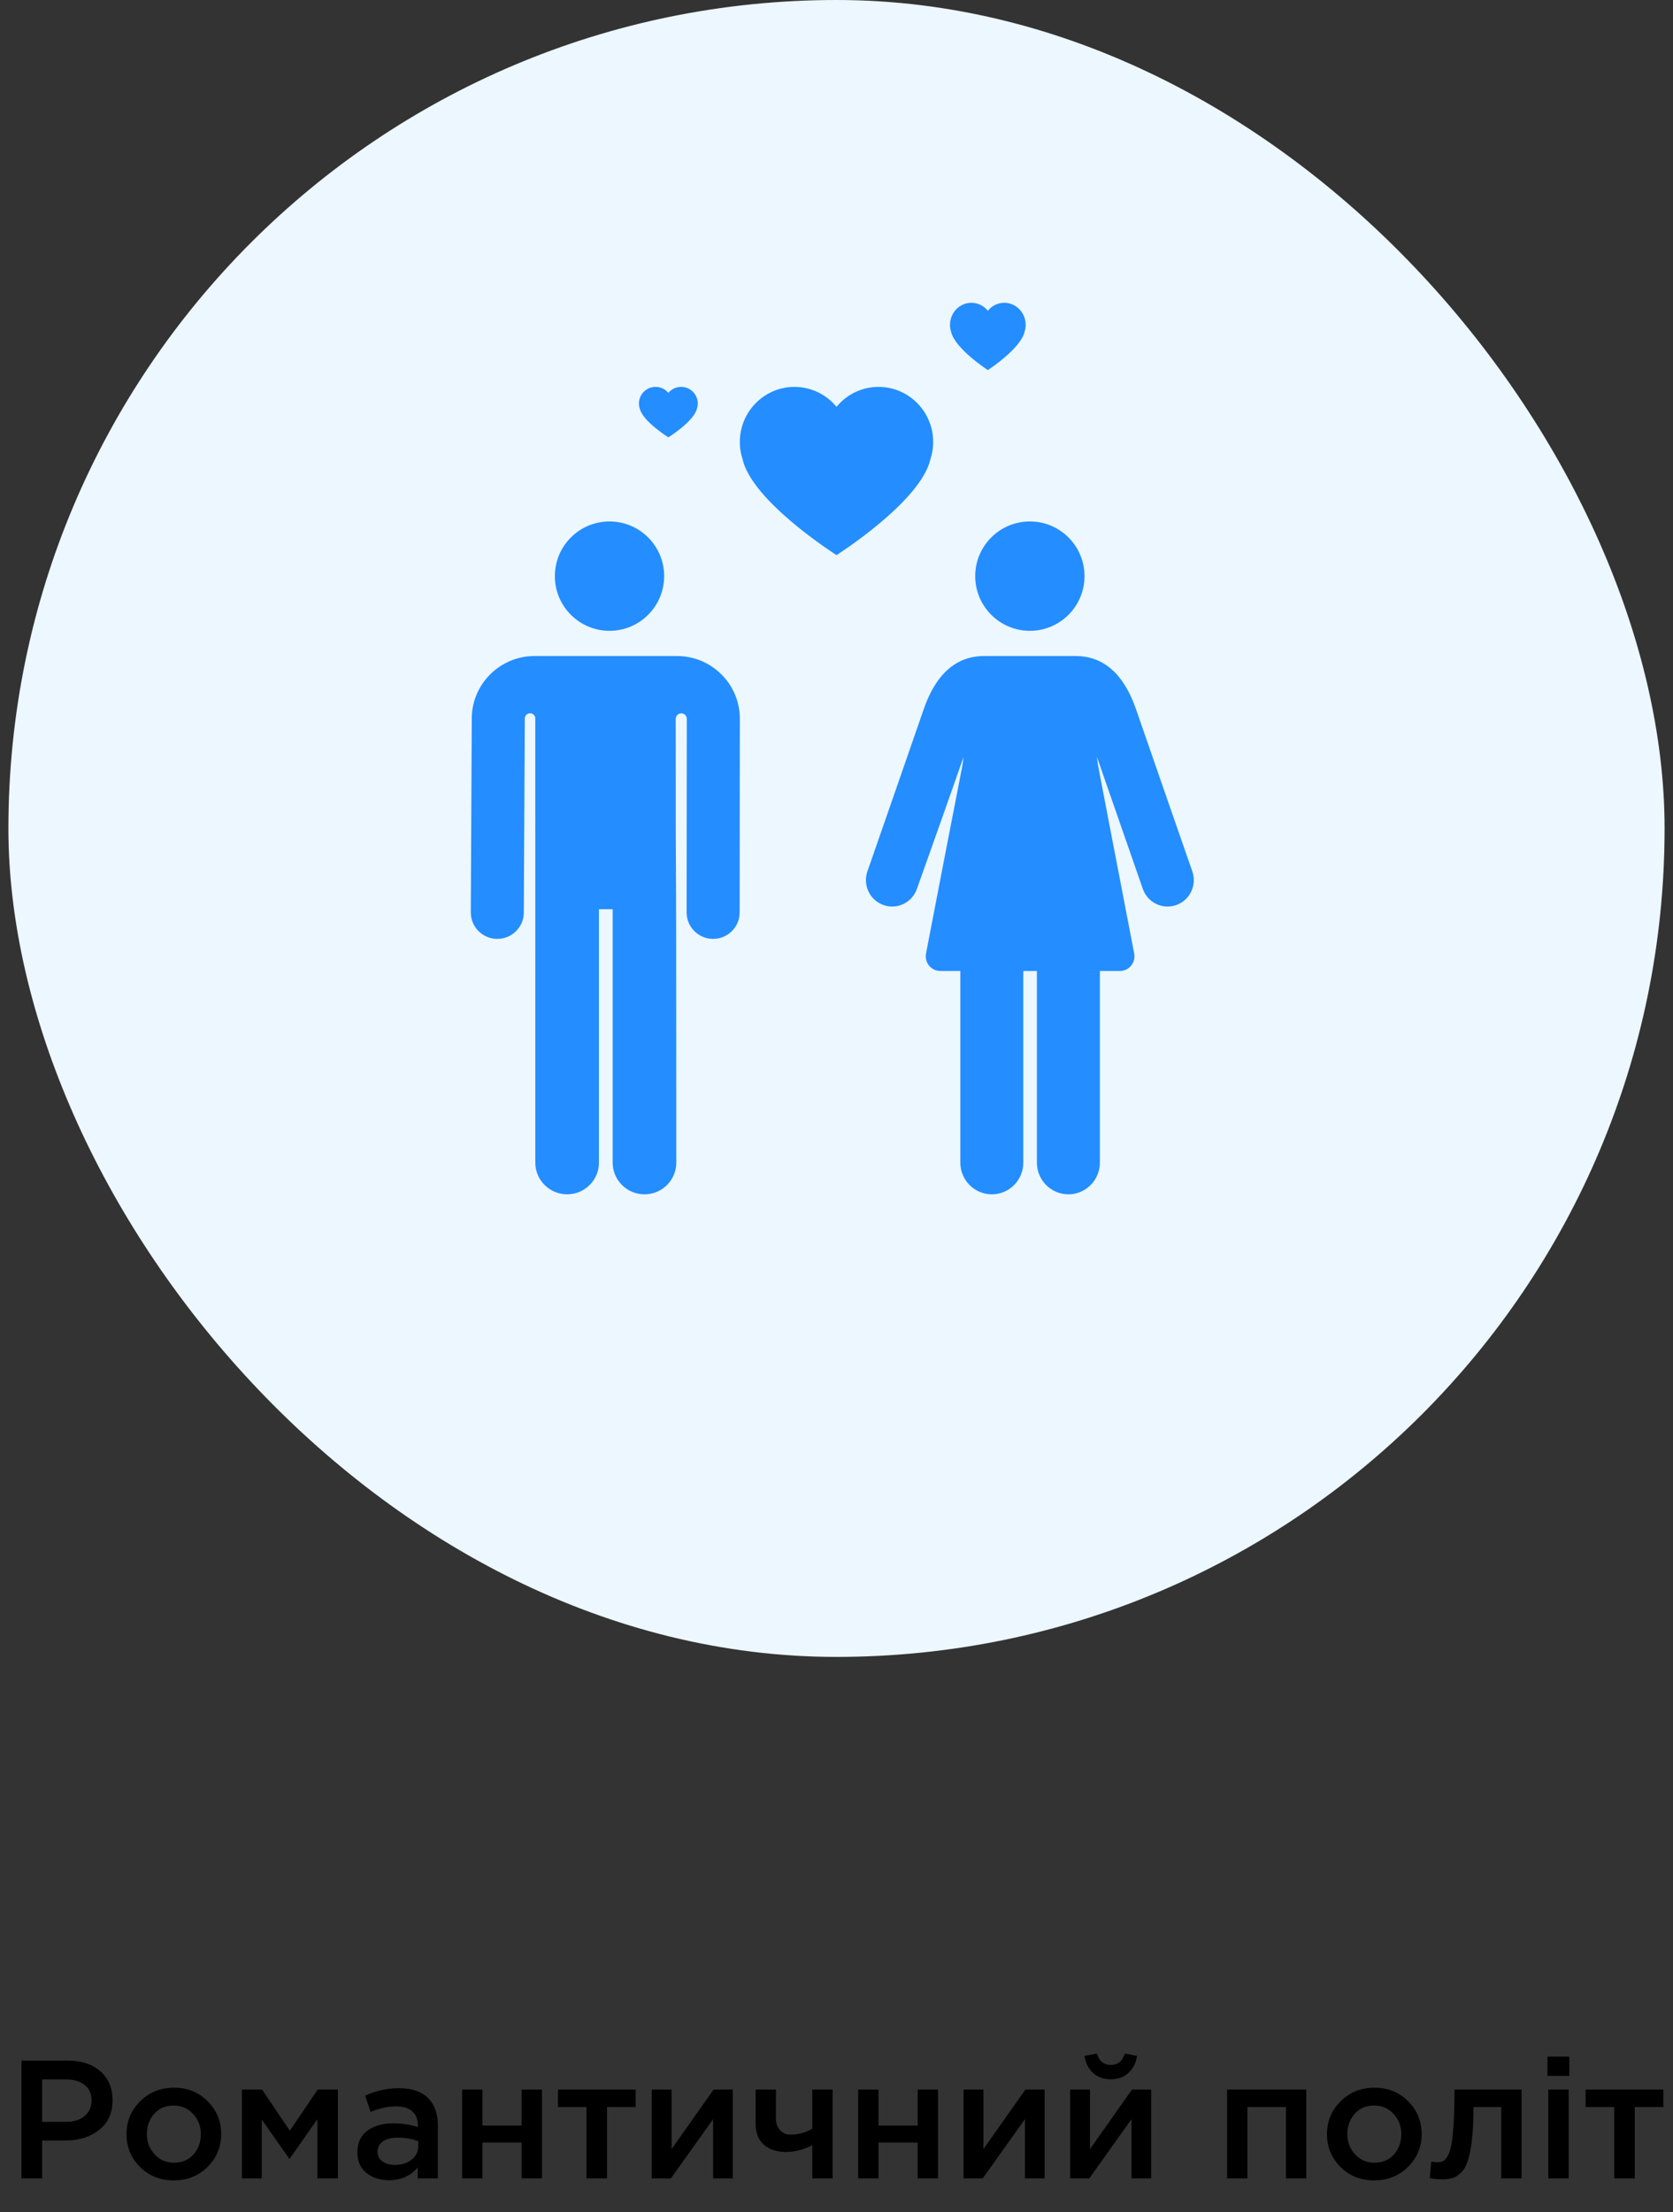 <svg width="199" height="263" viewBox="0 0 199 263" fill="none" xmlns="http://www.w3.org/2000/svg">
<rect x="0" y="0" width="199" height="263" fill="#333333" stroke="none"/>
<rect x="1" width="197" height="197" rx="98.5" fill="#ECF7FF"/>
<path d="M2.55 259V245H8.07C9.697 245 10.99 245.427 11.95 246.28C12.91 247.133 13.39 248.28 13.39 249.72C13.39 251.227 12.857 252.4 11.79 253.24C10.737 254.08 9.403 254.5 7.79 254.5H5.01V259H2.55ZM5.01 252.28H7.87C8.79 252.28 9.523 252.047 10.07 251.58C10.617 251.113 10.89 250.5 10.89 249.74C10.89 248.94 10.617 248.327 10.07 247.9C9.537 247.46 8.803 247.24 7.87 247.24H5.01V252.28ZM20.649 259.24C19.049 259.24 17.716 258.707 16.649 257.64C15.583 256.573 15.049 255.273 15.049 253.74C15.049 252.207 15.589 250.907 16.669 249.84C17.749 248.76 19.089 248.22 20.689 248.22C22.289 248.22 23.623 248.753 24.689 249.82C25.769 250.887 26.309 252.193 26.309 253.74C26.309 255.26 25.769 256.56 24.689 257.64C23.609 258.707 22.263 259.24 20.649 259.24ZM20.689 257.14C21.649 257.14 22.423 256.813 23.009 256.16C23.596 255.507 23.889 254.7 23.889 253.74C23.889 252.793 23.583 251.993 22.969 251.34C22.356 250.673 21.583 250.34 20.649 250.34C19.703 250.34 18.936 250.667 18.349 251.32C17.763 251.973 17.469 252.78 17.469 253.74C17.469 254.673 17.776 255.473 18.389 256.14C19.003 256.807 19.769 257.14 20.689 257.14ZM28.774 259V248.44H31.174L34.474 253.34L37.794 248.44H40.194V259H37.754V251.96L34.434 256.7L31.134 252V259H28.774ZM52.087 259H49.687V257.7C48.834 258.713 47.694 259.22 46.267 259.22C45.214 259.22 44.32 258.933 43.587 258.36C42.867 257.773 42.507 256.96 42.507 255.92C42.507 254.787 42.9 253.927 43.687 253.34C44.474 252.753 45.507 252.46 46.787 252.46C47.814 252.46 48.787 252.607 49.707 252.9V252.7C49.707 251.967 49.48 251.407 49.027 251.02C48.587 250.633 47.947 250.44 47.107 250.44C46.147 250.44 45.14 250.66 44.087 251.1L43.427 249.16C44.734 248.573 46.074 248.28 47.447 248.28C48.98 248.28 50.134 248.667 50.907 249.44C51.694 250.213 52.087 251.313 52.087 252.74V259ZM49.747 255.18V254.58C49.027 254.3 48.22 254.16 47.327 254.16C46.567 254.16 45.974 254.307 45.547 254.6C45.12 254.893 44.907 255.307 44.907 255.84C44.907 256.32 45.1 256.7 45.487 256.98C45.874 257.26 46.36 257.4 46.947 257.4C47.76 257.4 48.427 257.193 48.947 256.78C49.48 256.367 49.747 255.833 49.747 255.18ZM54.965 259V248.44H57.385V252.72H62.045V248.44H64.465V259H62.045V254.74H57.385V259H54.965ZM69.764 259V250.52H66.364V248.44H75.604V250.52H72.204V259H69.764ZM77.524 259V248.44H79.884V255.52C82.097 252.373 83.764 250.013 84.884 248.44H87.164V259H84.824V251.96L79.804 259H77.524ZM96.62 259V255.06C95.58 255.593 94.533 255.86 93.48 255.86C92.4 255.86 91.526 255.573 90.86 255C90.206 254.413 89.88 253.593 89.88 252.54V248.44H92.3V251.96C92.3 252.467 92.46 252.9 92.78 253.26C93.1 253.62 93.52 253.8 94.04 253.8C94.946 253.8 95.806 253.567 96.62 253.1V248.44H99.04V259H96.62ZM102.075 259V248.44H104.495V252.72H109.155V248.44H111.575V259H109.155V254.74H104.495V259H102.075ZM114.614 259V248.44H116.974V255.52C119.187 252.373 120.854 250.013 121.974 248.44H124.254V259H121.914V251.96L116.894 259H114.614ZM134.21 246.48C133.663 246.973 132.97 247.22 132.13 247.22C131.29 247.22 130.59 246.973 130.03 246.48C129.47 245.973 129.123 245.293 128.99 244.44L130.47 244.16C130.75 245.067 131.303 245.52 132.13 245.52C132.956 245.52 133.51 245.067 133.79 244.16L135.25 244.44C135.116 245.293 134.77 245.973 134.21 246.48ZM127.29 259V248.44H129.65V255.52C131.863 252.373 133.53 250.013 134.65 248.44H136.93V259H134.59V251.96L129.57 259H127.29ZM145.961 259V248.44H155.381V259H152.961V250.52H148.381V259H145.961ZM163.442 259.24C161.842 259.24 160.509 258.707 159.442 257.64C158.376 256.573 157.842 255.273 157.842 253.74C157.842 252.207 158.382 250.907 159.462 249.84C160.542 248.76 161.882 248.22 163.482 248.22C165.082 248.22 166.416 248.753 167.482 249.82C168.562 250.887 169.102 252.193 169.102 253.74C169.102 255.26 168.562 256.56 167.482 257.64C166.402 258.707 165.056 259.24 163.442 259.24ZM163.482 257.14C164.442 257.14 165.216 256.813 165.802 256.16C166.389 255.507 166.682 254.7 166.682 253.74C166.682 252.793 166.376 251.993 165.762 251.34C165.149 250.673 164.376 250.34 163.442 250.34C162.496 250.34 161.729 250.667 161.142 251.32C160.556 251.973 160.262 252.78 160.262 253.74C160.262 254.673 160.569 255.473 161.182 256.14C161.796 256.807 162.562 257.14 163.482 257.14ZM171.487 259.12C171.1 259.12 170.627 259.073 170.067 258.98L170.247 257C170.46 257.053 170.694 257.08 170.947 257.08C171.227 257.08 171.454 257.04 171.627 256.96C171.814 256.88 172 256.68 172.187 256.36C172.387 256.027 172.54 255.56 172.647 254.96C172.754 254.36 172.84 253.52 172.907 252.44C172.974 251.347 173.007 250.013 173.007 248.44H180.987V259H178.567V250.52H175.267C175.267 252.027 175.207 253.307 175.087 254.36C174.967 255.413 174.807 256.247 174.607 256.86C174.42 257.473 174.154 257.953 173.807 258.3C173.474 258.633 173.134 258.853 172.787 258.96C172.44 259.067 172.007 259.12 171.487 259.12ZM184.068 246.82V244.52H186.668V246.82H184.068ZM184.168 259V248.44H186.588V259H184.168ZM192.01 259V250.52H188.61V248.44H197.85V250.52H194.45V259H192.01Z" fill="black"/>
<path fill-rule="evenodd" clip-rule="evenodd" d="M119.457 36C119.903 36 120.321 36.119 120.686 36.326C121.469 36.774 122 37.633 122 38.621C122 38.904 121.955 39.175 121.874 39.429C121.437 41.451 117.501 44 117.501 44C117.501 44 113.562 41.451 113.126 39.429C113.045 39.175 113 38.904 113 38.621C113 37.633 113.531 36.773 114.314 36.326C114.68 36.119 115.097 36 115.542 36C116.329 36 117.033 36.37 117.501 36.949C117.966 36.37 118.671 36 119.457 36ZM104.502 46C105.641 46 106.71 46.297 107.641 46.815C109.643 47.934 111 50.084 111 52.553C111 53.26 110.885 53.939 110.678 54.573C109.561 59.627 99.502 66 99.502 66C99.502 66 89.436 59.627 88.321 54.573C88.114 53.939 88 53.261 88 52.553C88 50.083 89.357 47.933 91.359 46.815C92.293 46.297 93.359 46 94.495 46C96.509 46 98.307 46.924 99.502 48.372C100.691 46.924 102.491 46 104.502 46ZM72.5 75C76.09 75 79 72.09 79 68.5C79 64.91 76.09 62 72.5 62C68.91 62 66 64.91 66 68.5C66 72.09 68.91 75 72.5 75ZM80.538 78H63.578C59.484 78 56.137 81.318 56.117 85.396L56 108.473C55.991 110.207 57.396 111.621 59.137 111.629H59.153C60.888 111.629 62.297 110.233 62.306 108.504L62.423 85.428V85.42C62.427 85.077 62.708 84.802 63.052 84.804C63.395 84.806 63.673 85.085 63.673 85.427L63.675 138.231C63.675 140.312 65.369 142 67.458 142C69.548 142 71.242 140.312 71.242 138.231V108.102H72.876V138.231C72.876 140.312 74.57 142 76.659 142C78.749 142 80.443 140.312 80.443 138.231C80.443 110.407 80.422 107.006 80.403 103.955V103.955C80.388 101.543 80.375 99.35 80.374 85.473C80.374 85.12 80.654 84.829 81.009 84.816C81.364 84.802 81.666 85.069 81.694 85.421V85.422L81.672 108.485C81.671 110.22 83.081 111.628 84.822 111.629H84.825C86.565 111.629 87.977 110.225 87.978 108.491L88 85.415L88 85.409C88 85.404 88 85.4 88 85.396C87.979 81.318 84.632 78 80.538 78ZM135.15 84.391C136.049 87.026 141.766 103.438 141.823 103.603C142.394 105.24 141.537 107.033 139.911 107.606C138.287 108.18 136.505 107.32 135.934 105.682C135.752 105.16 132.414 95.576 130.48 89.999C130.496 90.125 130.505 90.214 130.513 90.292L130.523 90.384C130.577 90.881 130.672 91.374 132.334 99.997L132.339 100.022C132.955 103.219 133.786 107.53 134.91 113.367C135.117 114.446 134.296 115.446 133.208 115.446H130.827V138.231C130.827 140.312 129.15 142 127.082 142C125.014 142 123.337 140.312 123.337 138.231V115.446H121.72V138.231C121.72 140.312 120.044 142 117.976 142C115.908 142 114.231 140.312 114.231 138.231V115.446H111.85C110.767 115.446 109.94 114.447 110.148 113.367C112.211 102.645 113.29 97.118 113.863 94.178L113.863 94.178L113.863 94.178L113.863 94.177C114.432 91.26 114.505 90.889 114.55 90.514C114.556 90.46 114.562 90.405 114.569 90.342C114.579 90.252 114.591 90.146 114.609 89.999C113.11 94.322 110.684 101.136 109.605 104.165C109.303 105.014 109.107 105.566 109.066 105.682C108.497 107.317 106.717 108.181 105.089 107.607C103.463 107.033 102.606 105.24 103.177 103.603C103.234 103.438 108.951 87.025 109.85 84.391C111.298 80.15 113.725 78 117.065 78H127.935C131.274 78 133.702 80.15 135.15 84.391ZM122.5 75C126.09 75 129 72.09 129 68.5C129 64.91 126.09 62 122.5 62C118.91 62 116 64.91 116 68.5C116 72.09 118.91 75 122.5 75ZM81.978 46.244C81.694 46.089 81.369 46 81.022 46C80.41 46 79.862 46.277 79.501 46.712C79.137 46.277 78.59 46 77.977 46C77.631 46 77.306 46.089 77.022 46.244C76.413 46.58 76 47.225 76 47.966C76 48.178 76.035 48.382 76.098 48.572C76.437 50.088 79.501 52 79.501 52C79.501 52 82.562 50.088 82.902 48.572C82.965 48.382 83 48.178 83 47.966C83 47.225 82.587 46.58 81.978 46.244Z" fill="#248DFF"/>
</svg>

